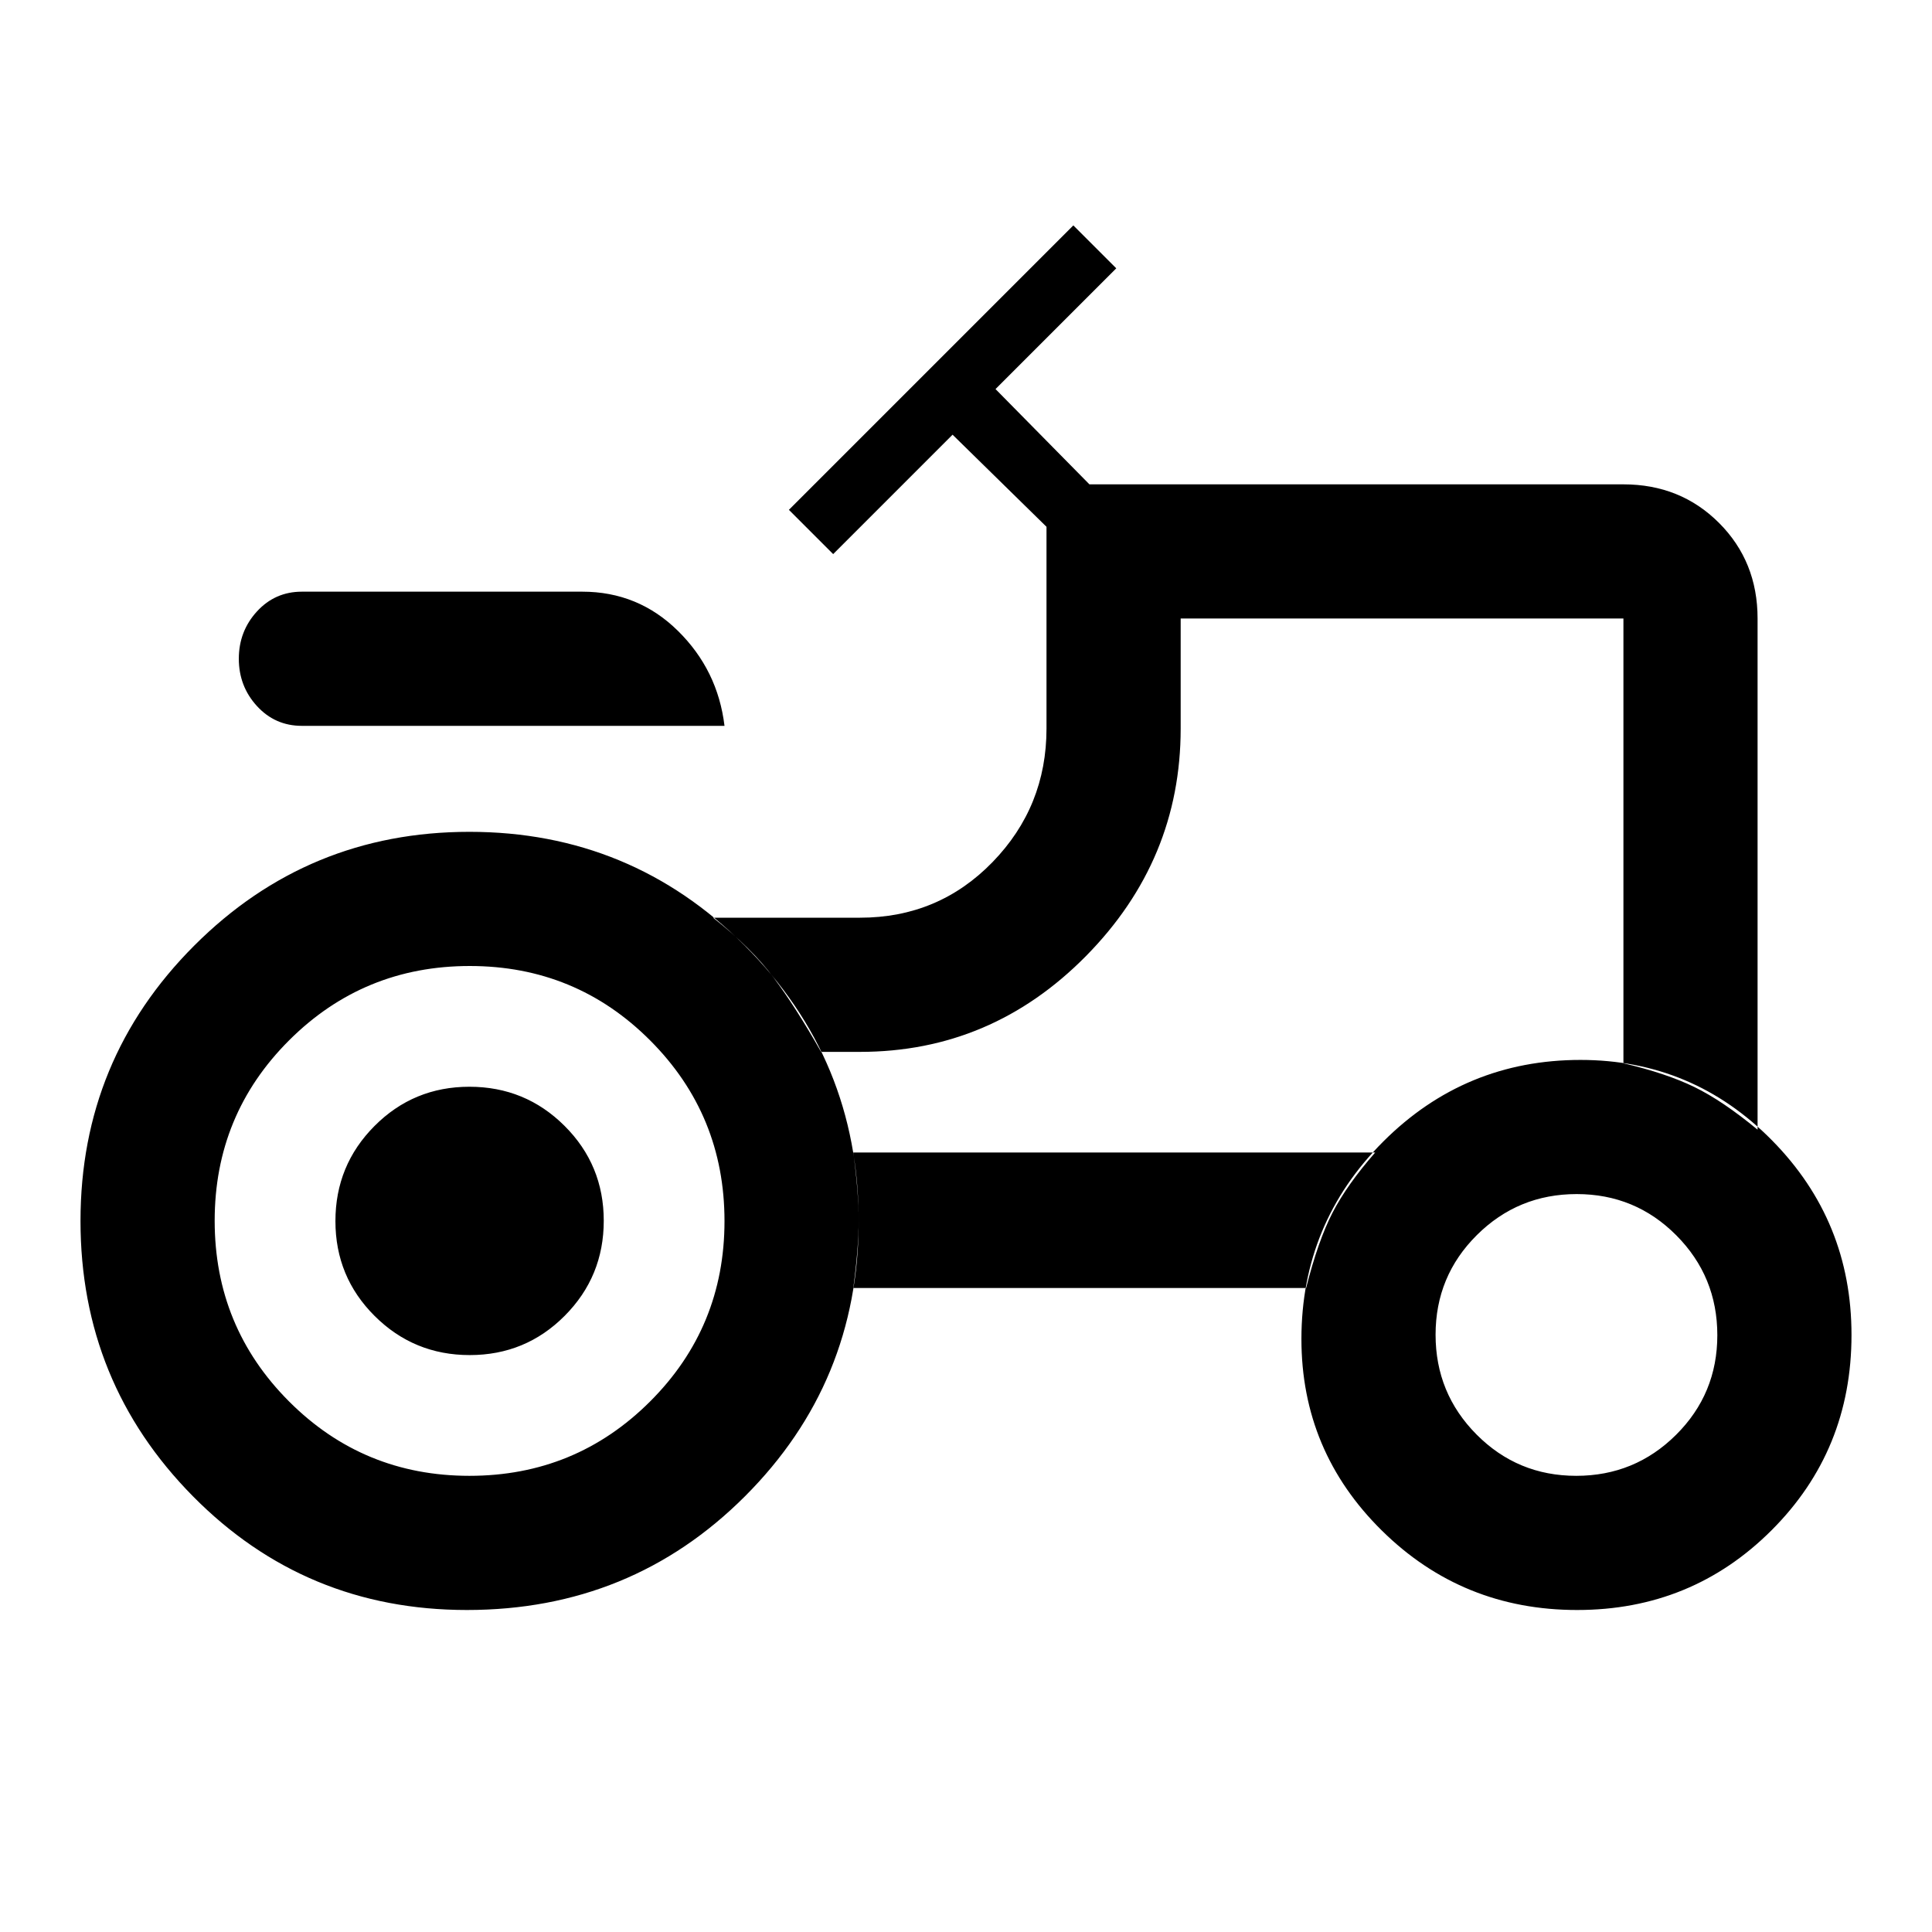 <svg xmlns="http://www.w3.org/2000/svg" viewBox="0 -960 960 960" width="32" height="32"><path d="M150-599.33q-13.32 0-22.33-9.84-9-9.83-9-23.5 0-13.66 9-23.5Q136.68-666 150-666h139.33q27.78 0 47.56 19.5T360-599.33H150Zm83.25 372.66q52.75 0 89.75-36.92t37-89.66Q360-406 323.08-443t-89.67-37q-52.74 0-89.74 36.92-37 36.92-37 89.67 0 52.74 36.92 89.74 36.92 37 89.66 37Zm549.97 0q29.11 0 49.61-20.38t20.5-49.5q0-29.12-20.38-49.62-20.38-20.5-49.5-20.5t-49.62 20.39q-20.5 20.38-20.5 49.5 0 29.11 20.39 49.61 20.38 20.5 49.5 20.5Zm-549.81-60q-27.74 0-47.24-19.42-19.5-19.42-19.5-47.16 0-27.75 19.42-47.25t47.16-19.5q27.75 0 47.25 19.42t19.5 47.17q0 27.74-19.42 47.24-19.42 19.5-47.17 19.5Zm573.26-145q21.33 5 35.33 11.84 14 6.83 31.33 21.16v-254q0-28.33-19.16-47.5-19.17-19.16-47.5-19.16H541.33l-46.66-47.34 60-60L533.33-848 392-706.67l22 22L473.33-744 520-698.24V-598q0 38.78-26.83 66.39Q466.33-504 427.33-504h-73q19 15 30 29.67 11 14.66 23.67 37h19.33q65.34 0 112.34-47.67t47-113v-54.67h220v221ZM649-320q6-23.67 13.17-37.5 7.16-13.83 21.16-29.83H424q2.67 19.66 2.67 33.66 0 14-2.67 33.67h225Zm134.67 160q-57 0-97-39.44t-40-95.23q0-57.44 40.61-98.05t98.05-40.61q55.79 0 95.23 40.02Q920-353.29 920-296.67q0 57.34-39.67 97Q840.67-160 783.67-160ZM232-160q-80.33 0-136.17-56.55Q40-273.1 40-353.33q0-80.24 56.5-136.79t136.76-56.55q80.27 0 136.84 56.57 56.57 56.57 56.57 136.84 0 80.26-56.5 136.76Q313.67-160 232-160Zm393.67-360Z"/></svg>
